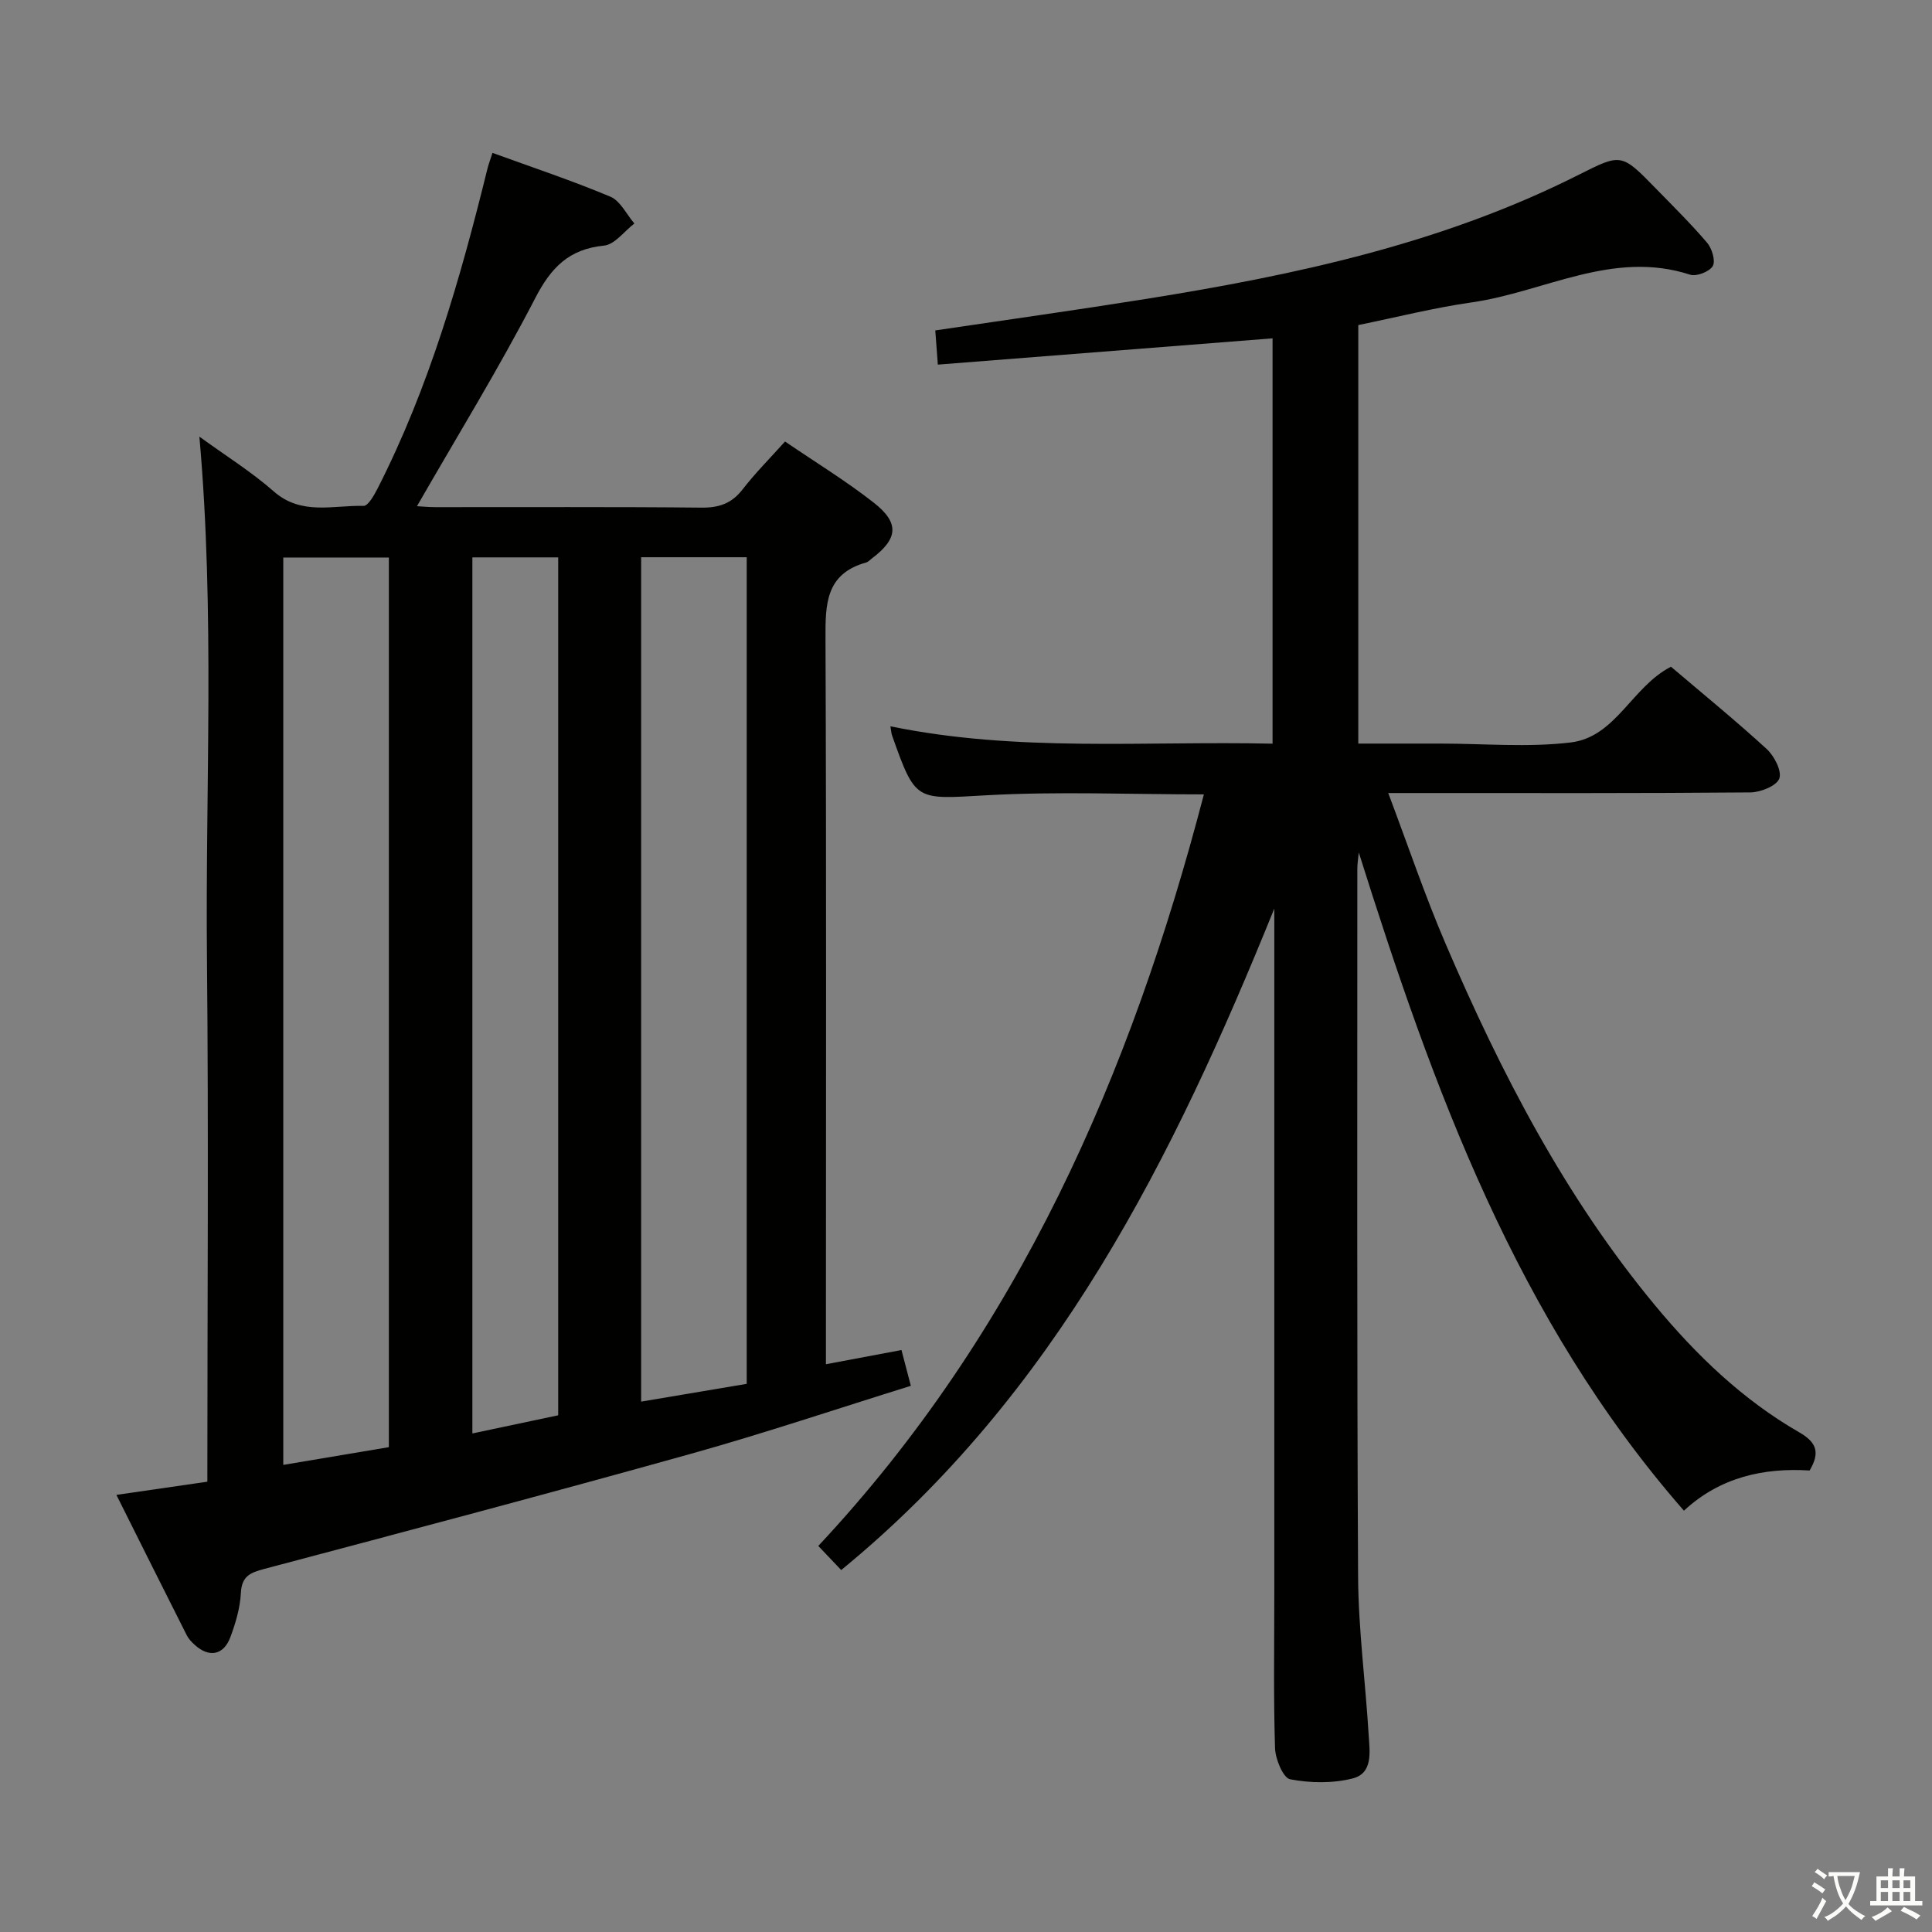 <svg enable-background="new 0 0 400 400" viewBox="0 0 400 400" xmlns="http://www.w3.org/2000/svg"><rect x="0" y="0" width="400" height="400" fill="#808080" stroke="none"/><path d="m377.9 391.2c-.2.3-.4.5-.6.8-.7-.6-1.4-1-2.2-1.5.2-.3.4-.5.5-.8.6.4 1.4.8 2.3 1.5zm-1.8 6.1c-.2-.2-.5-.4-.9-.6.4-.6.8-1.2 1.2-1.9s.7-1.3.9-1.9c.3.3.5.5.8.7-.7 1.3-1.4 2.6-2 3.7zm2.2-9c-.3.3-.5.5-.6.8-.6-.6-1.3-1.1-2-1.5.3-.3.5-.5.6-.7.6.5 1.3.9 2 1.4zm.3.2v-.9h2 4.5c-.3 1.3-.6 2.5-1 3.6s-.9 2.1-1.4 3c.4.5 1 1 1.6 1.4s1.2.8 1.9 1.1c-.3.2-.5.4-.8.8-.4-.3-1-.7-1.6-1.2s-1.2-1.1-1.6-1.6c-.5.6-1.1 1.1-1.7 1.6s-1.4.9-2.1 1.4c-.1-.3-.3-.5-.7-.8.6-.2 1.2-.5 1.9-1s1.4-1.1 2-1.8c-.5-.8-.9-1.6-1.2-2.5s-.6-2-.8-3.2c-.4.1-.7.1-1 .1zm2.5 2.7c.3 1 .7 1.7 1 2.2.3-.5.6-1.1 1-2s.6-1.9.9-3h-3.2-.4c.1.9.3 1.8.7 2.8z" fill="#fbfcfa"/><path d="m396.5 388.5v1.5 3.6h1.5v.9c-.4 0-1 0-1.7 0h-7.9c-.5 0-.9 0-1.2 0v-.9h1.3v-3.5c0-.7 0-1.2 0-1.6h2.4c0-.8 0-1.4 0-1.7h1c0 .3-.1.8-.1 1.7h1.5c0-.8 0-1.4 0-1.7h1c0 .3-.1.9-.1 1.7zm-8.2 9.2c-.2-.3-.5-.5-.8-.8.8-.3 1.4-.6 1.9-.9s1-.7 1.4-1.1c.3.3.6.5.9.8-1.6 1-2.8 1.6-3.4 2zm2.6-6.8v-1.6h-1.5v1.6zm0 2.7v-1.9h-1.5v1.9zm2.4-2.7v-1.6h-1.5v1.6zm0 2.7v-1.9h-1.5v1.9zm.2 2 .7-.8c.4.2.9.5 1.6.8s1.3.7 1.8 1c-.3.3-.5.5-.8.8-.4-.3-1.5-1-3.3-1.8zm2-4.7v-1.6h-1.4v1.6zm0 2.7v-1.9h-1.4v1.9z" fill="#fbfcfa"/><g fill="#010100"><path d="m171 282.45c5.42-1.02 10.28-1.93 15.64-2.94.63 2.41 1.19 4.56 1.94 7.41-15.4 4.79-30.33 9.82-45.49 14.06-29.39 8.21-58.88 16.03-88.38 23.85-2.94.78-4.67 1.51-4.84 4.99-.16 3.09-1.09 6.23-2.18 9.15-1.41 3.77-4.45 4.28-7.42 1.54-.61-.56-1.22-1.2-1.59-1.92-4.84-9.59-9.64-19.2-14.58-29.09 6.72-.97 12.59-1.82 18.83-2.73 0-36.31.27-72.28-.08-108.25-.35-35.76 1.67-71.56-1.57-108.12 5.39 3.92 10.74 7.25 15.41 11.35 5.73 5.03 12.3 2.82 18.58 2.99.94.02 2.18-2.19 2.89-3.57 10.71-21 17.15-43.48 22.76-66.24.23-.91.57-1.8 1.04-3.28 8.35 3.04 16.51 5.75 24.41 9.07 2.07.87 3.33 3.65 4.97 5.55-2.09 1.6-4.06 4.36-6.28 4.58-7.28.72-10.97 4.53-14.26 10.9-7.54 14.58-16.17 28.6-24.47 43.05.81.04 2.35.2 3.89.2 18.33.02 36.66-.09 54.99.1 3.67.04 6.28-.86 8.55-3.79 2.62-3.39 5.68-6.45 8.77-9.9 6.37 4.34 12.63 8.16 18.37 12.66 5.38 4.22 5.02 7.46-.36 11.53-.4.3-.77.73-1.22.86-8.42 2.35-8.44 8.67-8.41 15.87.2 47.97.09 95.97.09 143.97zm-90.49 17.17c0-61.89 0-123.11 0-184.19-7.5 0-14.57 0-21.86 0v187.86c7.48-1.26 14.61-2.46 21.86-3.67zm74.09-13.11c0-57.26 0-114.23 0-171.14-7.48 0-14.57 0-21.86 0v174.82c7.54-1.27 14.66-2.47 21.86-3.68zm-56.8 10.27c6.35-1.34 12.23-2.59 17.77-3.76 0-59.72 0-118.75 0-177.62-6.18 0-11.93 0-17.77 0z"/><path d="m249.25 164.47c-15.4 0-30.21-.64-44.95.18s-14.71 1.46-19.62-12.42c-.15-.42-.16-.9-.33-1.86 26.25 5.41 52.55 3.01 79.12 3.6 0-28.17 0-55.91 0-83.92-22.93 1.8-45.86 3.6-69.3 5.44-.21-2.72-.36-4.79-.53-7.08 14.73-2.19 29.17-4.21 43.57-6.51 30.9-4.94 61.38-11.46 89.62-25.7 8.85-4.46 8.85-4.5 15.98 2.81 3.6 3.69 7.29 7.33 10.63 11.25 1.01 1.19 1.78 3.75 1.17 4.82-.67 1.16-3.37 2.22-4.69 1.79-16-5.2-30.17 3.58-45.18 5.73-7.85 1.12-15.58 3.08-23.52 4.7v86.65h16.99c9 0 18.1.83 26.97-.23 9.38-1.12 12.67-11.54 20.78-15.68 6.46 5.5 13.3 11.07 19.8 17.02 1.57 1.44 3.19 4.56 2.63 6.12-.55 1.52-3.87 2.86-5.98 2.88-22.83.2-45.67.13-68.5.13-1.8 0-3.61 0-6.49 0 4.11 10.89 7.59 21.23 11.88 31.22 11.44 26.67 24.7 52.36 43.36 74.85 8.55 10.31 18.15 19.56 29.84 26.28 3.58 2.06 4.39 4.15 2.16 7.91-9.44-.59-18.5 1.34-26.02 8.32-34.65-39.63-51.9-87.33-67.32-136.28-.1 1.14-.3 2.27-.3 3.41.01 48.83-.11 97.67.16 146.5.06 10.95 1.53 21.88 2.19 32.83.21 3.42.95 7.9-3.33 8.98-4.11 1.04-8.75.97-12.93.17-1.45-.28-3.06-4.18-3.13-6.47-.33-10.66-.15-21.33-.15-32 0-45.5 0-91 0-136.5 0-1.77 0-3.53 0-5.3-20.86 51.5-45.13 100.48-89.67 136.95-1.51-1.59-2.94-3.1-4.74-4.99 41.4-44.26 64.7-97.58 79.83-155.6z"/></g></svg>